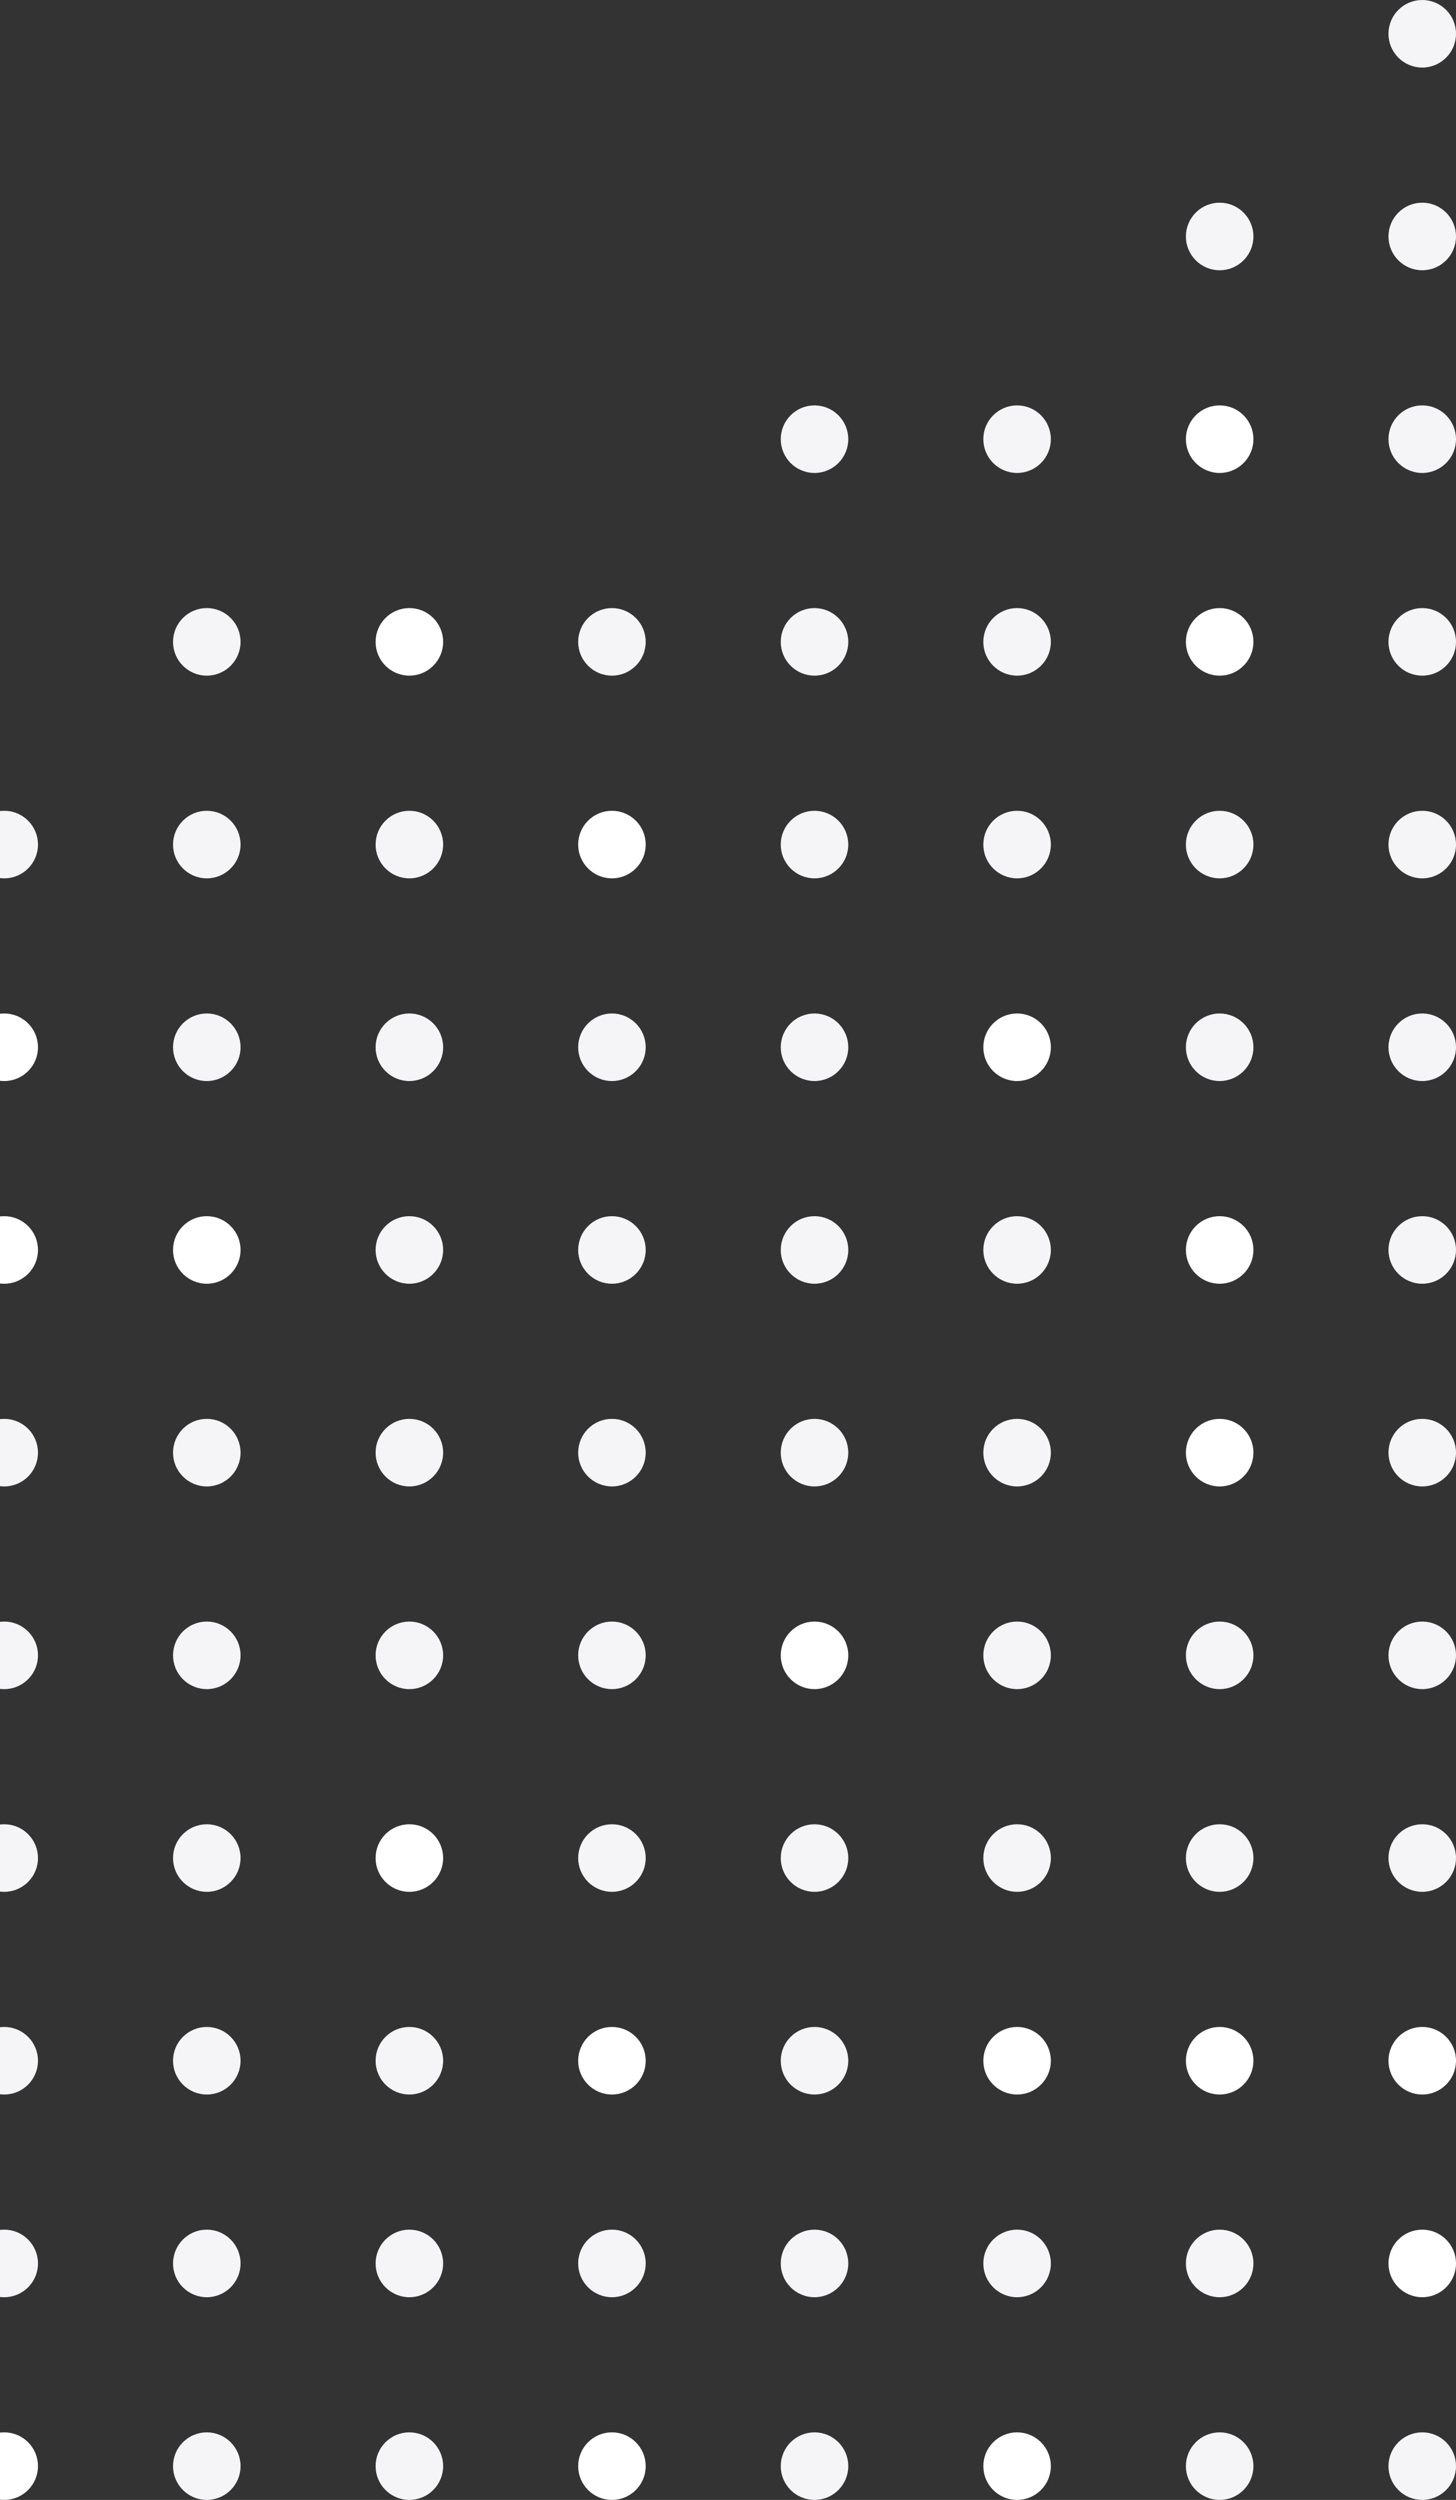 <svg width="345" height="592" viewBox="0 0 345 592" fill="none" xmlns="http://www.w3.org/2000/svg">
<rect x="0" y="0" width="345" height="592" fill="#333333" stroke="none"/>
<circle cx="337" cy="8" r="8" fill="#F5F4F7"/>
<circle cx="289" cy="56" r="8" fill="#F5F4F7"/>
<circle cx="337" cy="56" r="8" fill="#F5F4F7"/>
<circle cx="193" cy="104" r="8" fill="#F5F4F7"/>
<circle cx="241" cy="104" r="8" fill="#F5F4F7"/>
<circle cx="289" cy="104" r="8" fill="white"/>
<circle cx="337" cy="104" r="8" fill="#F5F4F7"/>
<circle cx="49" cy="152" r="8" fill="#F5F4F7"/>
<circle cx="97" cy="152" r="8" fill="white"/>
<circle cx="145" cy="152" r="8" fill="#F5F4F7"/>
<circle cx="193" cy="152" r="8" fill="#F5F4F7"/>
<circle cx="241" cy="152" r="8" fill="#F5F4F7"/>
<circle cx="289" cy="152" r="8" fill="white"/>
<circle cx="337" cy="152" r="8" fill="#F5F4F7"/>
<circle cx="1" cy="200" r="8" fill="#F5F4F7"/>
<circle cx="49" cy="200" r="8" fill="#F5F4F7"/>
<circle cx="97" cy="200" r="8" fill="#F5F4F7"/>
<circle cx="145" cy="200" r="8" fill="white"/>
<circle cx="193" cy="200" r="8" fill="#F5F4F7"/>
<circle cx="241" cy="200" r="8" fill="#F5F4F7"/>
<circle cx="289" cy="200" r="8" fill="#F5F4F7"/>
<circle cx="337" cy="200" r="8" fill="#F5F4F7"/>
<circle cx="1" cy="248" r="8" fill="white"/>
<circle cx="49" cy="248" r="8" fill="#F5F4F7"/>
<circle cx="97" cy="248" r="8" fill="#F5F4F7"/>
<circle cx="145" cy="248" r="8" fill="#F5F4F7"/>
<circle cx="193" cy="248" r="8" fill="#F5F4F7"/>
<circle cx="241" cy="248" r="8" fill="white"/>
<circle cx="289" cy="248" r="8" fill="#F5F4F7"/>
<circle cx="337" cy="248" r="8" fill="#F5F4F7"/>
<circle cx="1" cy="296" r="8" fill="white"/>
<circle cx="49" cy="296" r="8" fill="white"/>
<circle cx="97" cy="296" r="8" fill="#F5F4F7"/>
<circle cx="145" cy="296" r="8" fill="#F5F4F7"/>
<circle cx="193" cy="296" r="8" fill="#F5F4F7"/>
<circle cx="241" cy="296" r="8" fill="#F5F4F7"/>
<circle cx="289" cy="296" r="8" fill="white"/>
<circle cx="337" cy="296" r="8" fill="#F5F4F7"/>
<circle cx="1" cy="344" r="8" fill="#F5F4F7"/>
<circle cx="49" cy="344" r="8" fill="#F5F4F7"/>
<circle cx="97" cy="344" r="8" fill="#F5F4F7"/>
<circle cx="145" cy="344" r="8" fill="#F5F4F7"/>
<circle cx="193" cy="344" r="8" fill="#F5F4F7"/>
<circle cx="241" cy="344" r="8" fill="#F5F4F7"/>
<circle cx="289" cy="344" r="8" fill="white"/>
<circle cx="337" cy="344" r="8" fill="#F5F4F7"/>
<circle cx="1" cy="392" r="8" fill="#F5F4F7"/>
<circle cx="49" cy="392" r="8" fill="#F5F4F7"/>
<circle cx="97" cy="392" r="8" fill="#F5F4F7"/>
<circle cx="145" cy="392" r="8" fill="#F5F4F7"/>
<circle cx="193" cy="392" r="8" fill="white"/>
<circle cx="241" cy="392" r="8" fill="#F5F4F7"/>
<circle cx="289" cy="392" r="8" fill="#F5F4F7"/>
<circle cx="337" cy="392" r="8" fill="#F5F4F7"/>
<circle cx="1" cy="440" r="8" fill="#F5F4F7"/>
<circle cx="49" cy="440" r="8" fill="#F5F4F7"/>
<circle cx="97" cy="440" r="8" fill="white"/>
<circle cx="145" cy="440" r="8" fill="#F5F4F7"/>
<circle cx="193" cy="440" r="8" fill="#F5F4F7"/>
<circle cx="241" cy="440" r="8" fill="#F5F4F7"/>
<circle cx="289" cy="440" r="8" fill="#F5F4F7"/>
<circle cx="337" cy="440" r="8" fill="#F5F4F7"/>
<circle cx="1" cy="488" r="8" fill="#F5F4F7"/>
<circle cx="49" cy="488" r="8" fill="#F5F4F7"/>
<circle cx="97" cy="488" r="8" fill="#F5F4F7"/>
<circle cx="145" cy="488" r="8" fill="white"/>
<circle cx="193" cy="488" r="8" fill="#F5F4F7"/>
<circle cx="241" cy="488" r="8" fill="white"/>
<circle cx="289" cy="488" r="8" fill="white"/>
<circle cx="337" cy="488" r="8" fill="white"/>
<circle cx="1" cy="536" r="8" fill="#F5F4F7"/>
<circle cx="49" cy="536" r="8" fill="#F5F4F7"/>
<circle cx="97" cy="536" r="8" fill="#F5F4F7"/>
<circle cx="145" cy="536" r="8" fill="#F5F4F7"/>
<circle cx="193" cy="536" r="8" fill="#F5F4F7"/>
<circle cx="241" cy="536" r="8" fill="#F5F4F7"/>
<circle cx="289" cy="536" r="8" fill="#F5F4F7"/>
<circle cx="337" cy="536" r="8" fill="white"/>
<circle cx="1" cy="584" r="8" fill="white"/>
<circle cx="49" cy="584" r="8" fill="#F5F4F7"/>
<circle cx="97" cy="584" r="8" fill="#F5F4F7"/>
<circle cx="145" cy="584" r="8" fill="white"/>
<circle cx="193" cy="584" r="8" fill="#F5F4F7"/>
<circle cx="241" cy="584" r="8" fill="white"/>
<circle cx="289" cy="584" r="8" fill="#F5F4F7"/>
<circle cx="337" cy="584" r="8" fill="#F5F4F7"/>
</svg>
